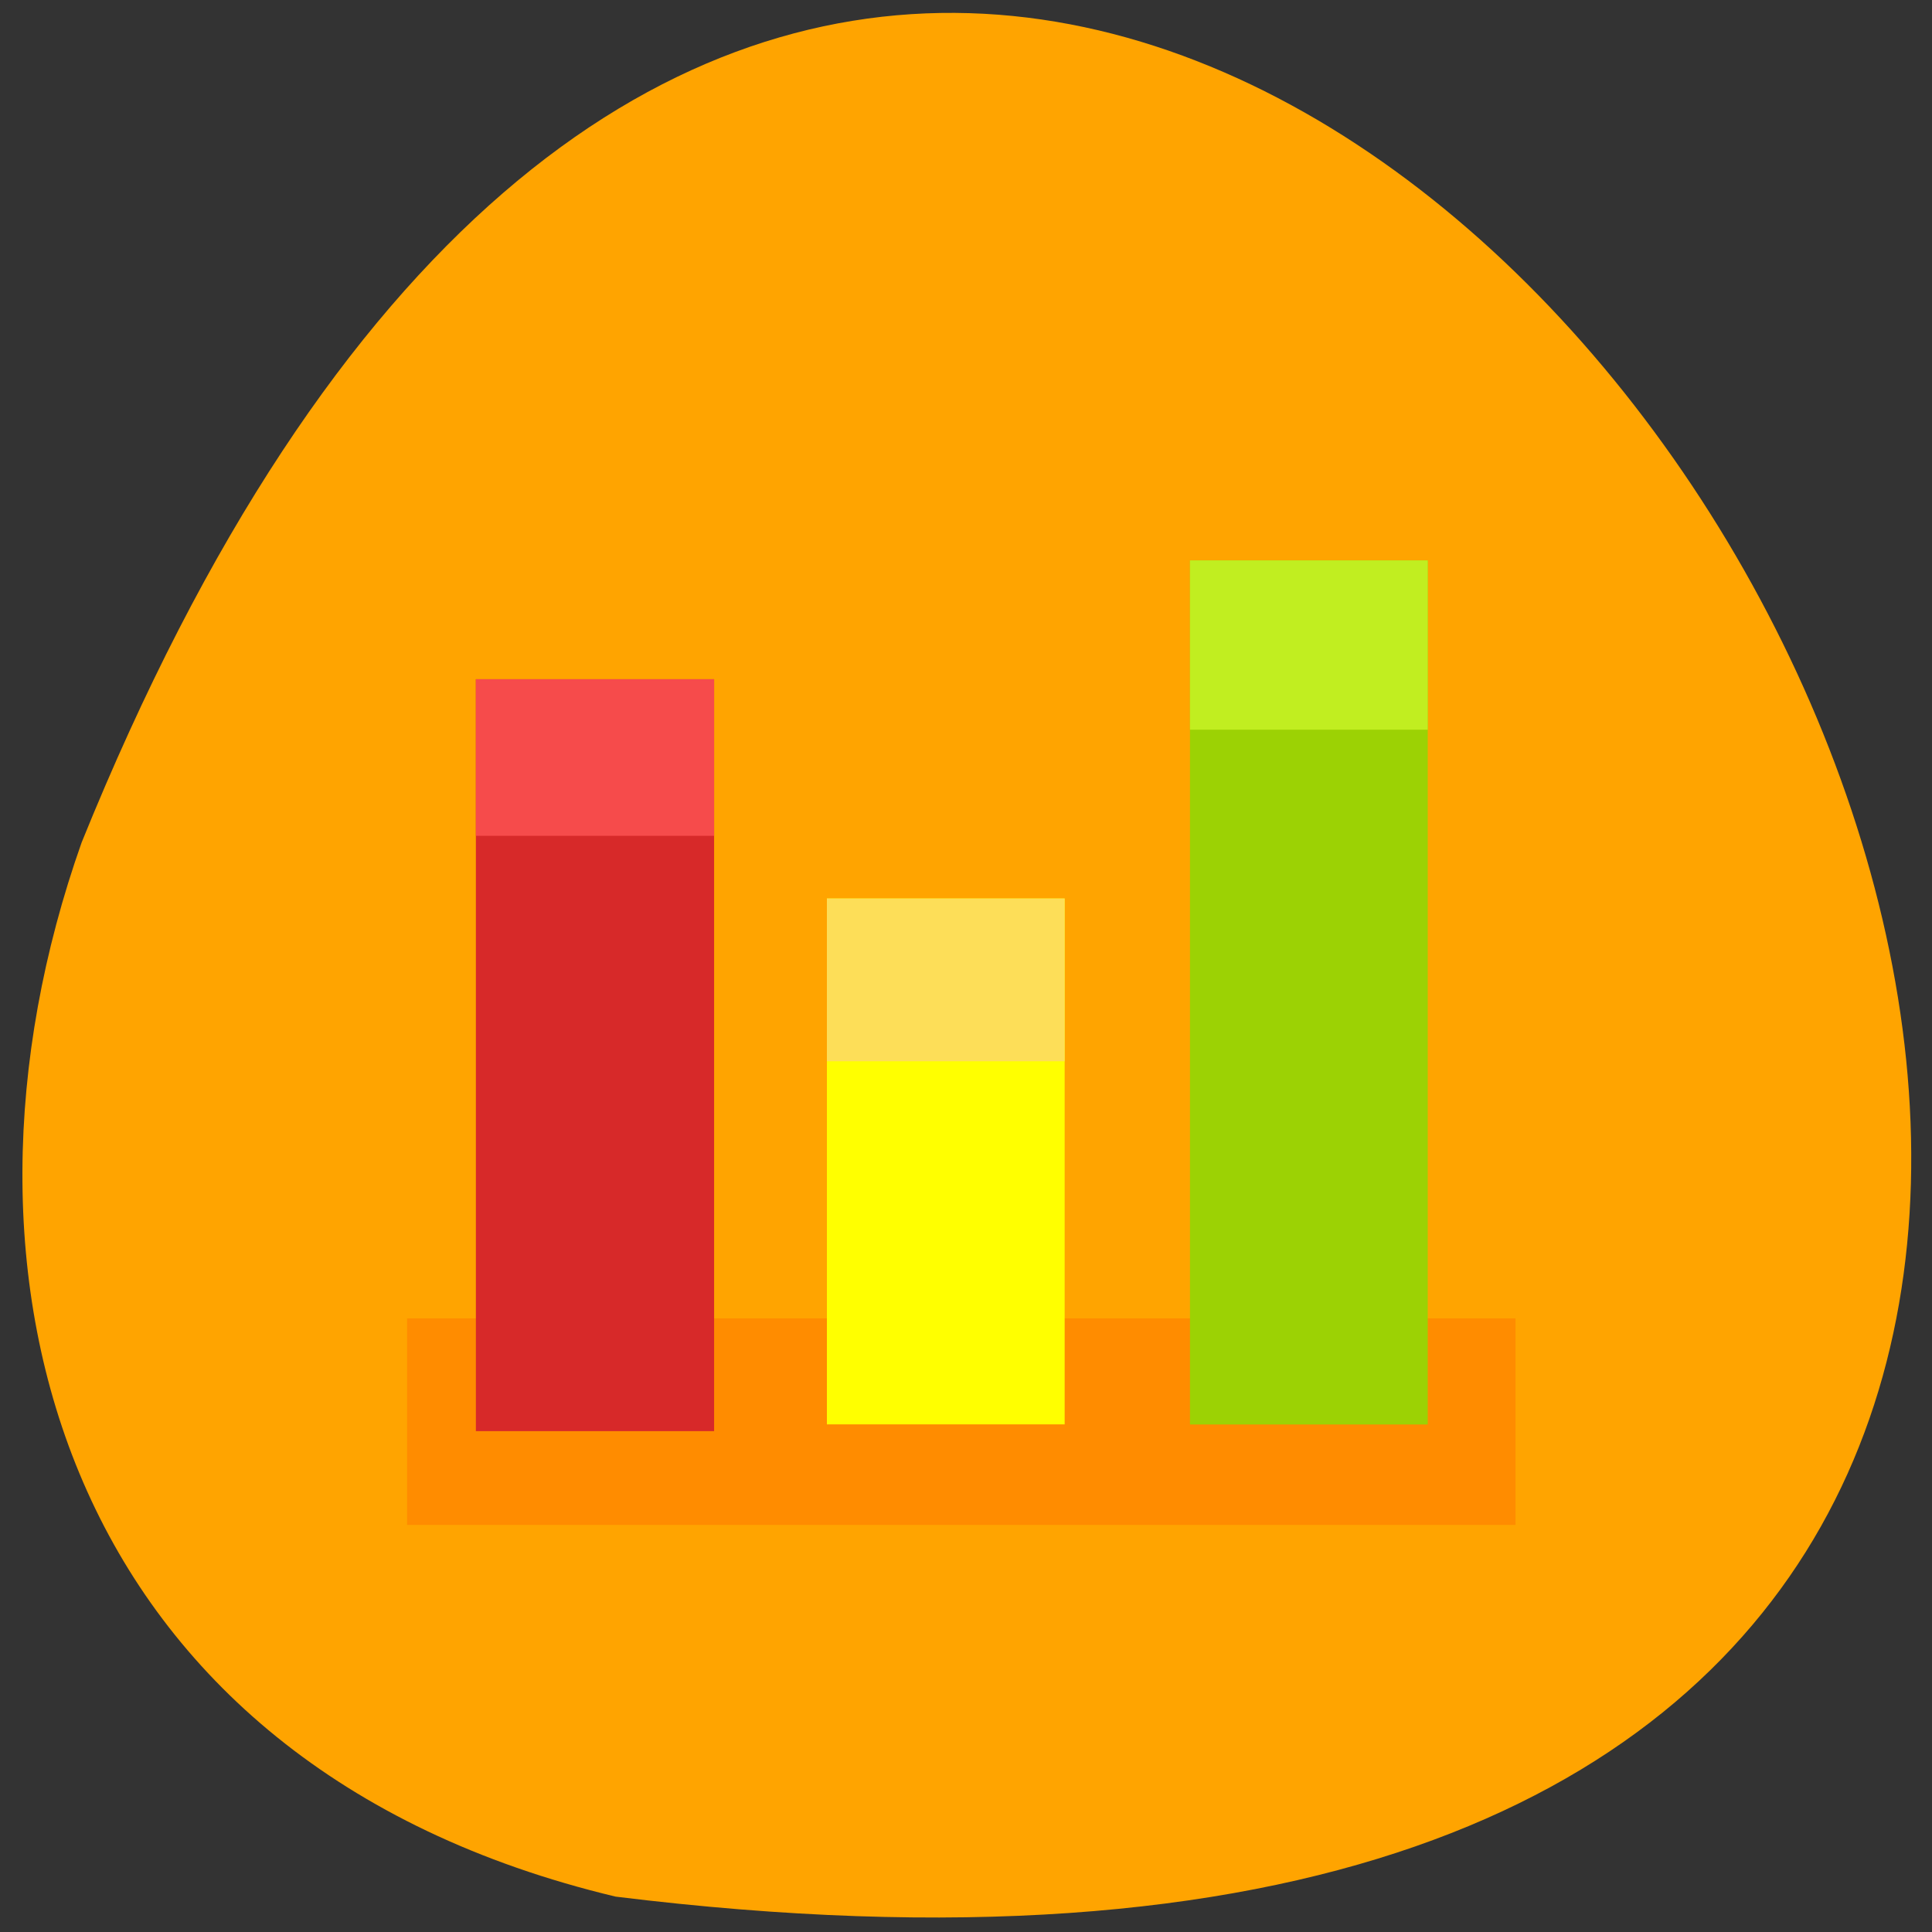 <svg xmlns="http://www.w3.org/2000/svg" viewBox="0 0 16 16"><rect x="0" y="0" width="16" height="16" fill="#333333" stroke="none"/><path d="m 5.098 15.707 c 22.539 2.781 3.855 -29.17 -4.422 -8.73 c -1.27 3.59 -0.168 7.633 4.422 8.73" fill="#ffa400"/><path d="m 3.371 10.918 h 9.18 v 1.711 h -9.18" fill="#ff8c00"/><path d="m 6.848 7.441 h 1.969 v 4.355 h -1.969" fill="#ff0"/><path d="m 9.855 4.641 h 1.969 v 7.156 h -1.969" fill="#9cd204"/><path d="m 3.941 5.625 h 1.973 v 6.227 h -1.973" fill="#d72929"/><path d="m 3.941 5.625 h 1.973 v 1.297 h -1.973" fill="#f64b4b"/><path d="m 6.848 7.441 h 1.969 v 1.348 h -1.969" fill="#fdde58"/><path d="m 9.855 4.641 h 1.969 v 1.402 h -1.969" fill="#c1ee20"/></svg>